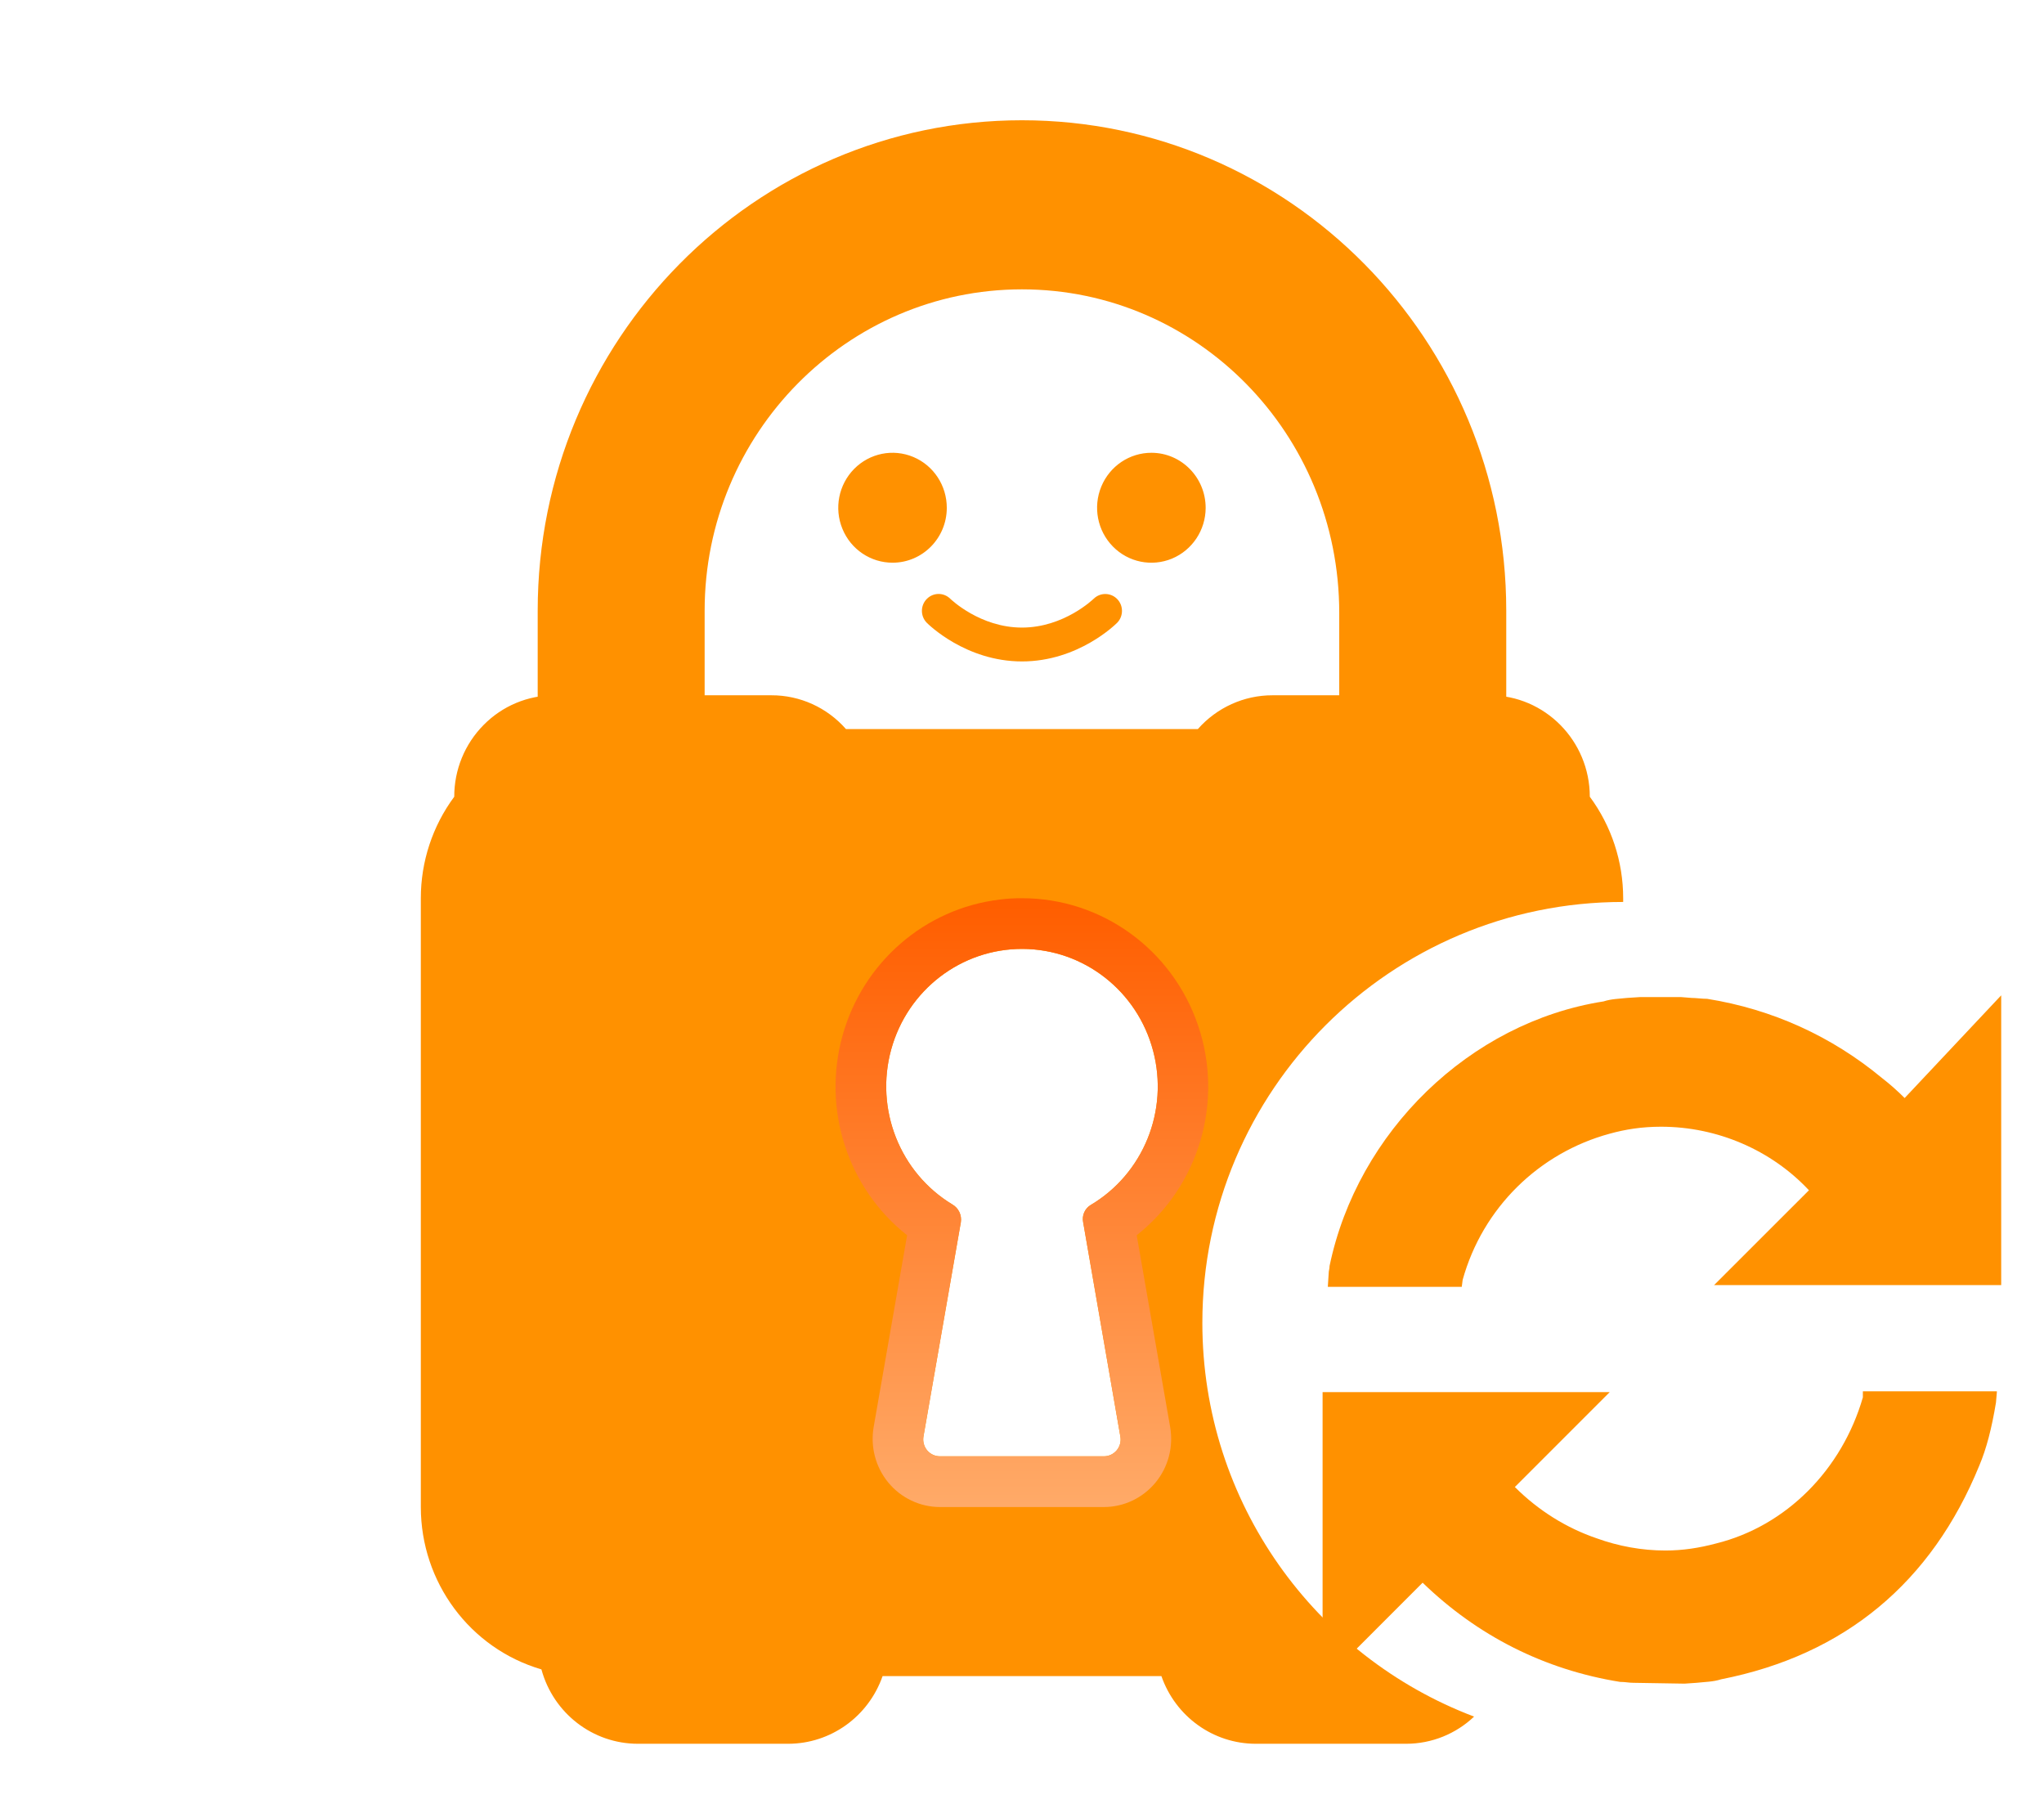 <?xml version="1.0" encoding="UTF-8"?>
<svg width="34px" height="30px" viewBox="0 0 34 30" version="1.1" xmlns="http://www.w3.org/2000/svg" xmlns:xlink="http://www.w3.org/1999/xlink">
    <title>Connecting</title>
    <defs>
        <linearGradient x1="50%" y1="99.9%" x2="50%" y2="1.2%" id="linearGradient-1">
            <stop stop-color="#FFAA68" offset="0.011%"></stop>
            <stop stop-color="#FF5E00" offset="99.981%"></stop>
        </linearGradient>
    </defs>
    <g id="Connecting" stroke="none" stroke-width="1" fill="none" fill-rule="evenodd" transform="translate(0, 0)">
        <g id="Brand_Mascot-Copy-8" transform="translate(7, 2)" fill-rule="nonzero">
            <g id="Lock" transform="translate(-0, 0)">
                <path d="M4.721,9.598 L4.721,8.156 C4.721,5.21 7.089,2.812 9.999,2.812 C12.91,2.812 15.277,5.21 15.277,8.192 L15.277,9.598 L18.055,9.598 L18.055,8.156 C18.055,3.652 14.444,0 9.999,0 C5.555,0 1.944,3.652 1.944,8.156 L1.944,9.598 L4.721,9.598 Z" id="Path_30" fill="#FF9100"></path>
                <path d="M5.833,9.563 C6.307,9.562 6.758,9.767 7.072,10.125 L7.072,10.125 L12.925,10.125 C13.241,9.767 13.693,9.562 14.167,9.563 L14.167,9.563 L17.778,9.563 C18.698,9.564 19.444,10.319 19.445,11.25 C19.805,11.737 20,12.329 20,12.938 L20,12.938 L20,13 L20,13 C16.134,13 13,16.134 13,20 C13,22.993 14.878,25.547 17.52,26.548 C17.221,26.832 16.82,27 16.389,27 L16.389,27 L13.889,27 C13.183,27 12.554,26.549 12.319,25.875 L12.319,25.875 L7.681,25.875 C7.445,26.549 6.817,26.999 6.111,27 L6.111,27 L3.611,27 C2.862,27 2.205,26.494 2.006,25.763 C0.818,25.415 -0,24.314 9.82945725e-08,23.063 L9.82945725e-08,23.063 L9.82945725e-08,12.937 C9.82945725e-08,12.329 0.195,11.737 0.556,11.25 C0.555,10.802 0.731,10.373 1.044,10.057 C1.356,9.74 1.78,9.563 2.222,9.563 L2.222,9.563 Z M10.011,13.781 C8.993,13.776 8.097,14.461 7.824,15.454 C7.551,16.447 7.968,17.503 8.842,18.031 C8.945,18.09 9.001,18.208 8.983,18.326 L8.983,18.326 L8.361,21.89 C8.347,21.971 8.369,22.055 8.421,22.119 C8.474,22.182 8.552,22.219 8.633,22.219 L8.633,22.219 L11.364,22.219 C11.446,22.219 11.523,22.182 11.576,22.119 C11.629,22.055 11.651,21.971 11.636,21.89 L11.636,21.89 L11.017,18.326 C10.995,18.215 11.043,18.102 11.139,18.042 C12.018,17.522 12.445,16.471 12.181,15.476 C11.918,14.48 11.029,13.786 10.011,13.781 Z" id="Combined-Shape" fill="#FF9100"></path>
                <path d="M8.749,6.447 C8.75,6.077 8.531,5.742 8.193,5.6 C7.855,5.458 7.467,5.536 7.208,5.798 C6.95,6.06 6.872,6.453 7.013,6.795 C7.153,7.137 7.483,7.359 7.849,7.358 C8.346,7.357 8.748,6.949 8.749,6.447 L8.749,6.447 Z M12.155,5.53 C11.789,5.529 11.46,5.751 11.319,6.092 C11.178,6.433 11.254,6.827 11.512,7.089 C11.769,7.351 12.157,7.43 12.495,7.29 C12.833,7.149 13.054,6.816 13.055,6.447 C13.055,5.942 12.653,5.532 12.155,5.53 L12.155,5.53 Z M11.193,7.957 C11.188,7.961 10.701,8.437 9.999,8.437 C9.304,8.437 8.819,7.969 8.806,7.957 C8.697,7.85 8.524,7.852 8.417,7.96 C8.309,8.069 8.308,8.245 8.414,8.355 C8.44,8.381 9.062,9 10,9 C10.937,9 11.559,8.381 11.585,8.355 C11.69,8.245 11.689,8.07 11.582,7.961 C11.475,7.853 11.302,7.851 11.193,7.957 L11.193,7.957 Z" id="Path_32" fill="#FF9100"></path>
                <path d="M11.908,18.543 C12.949,17.719 13.359,16.316 12.928,15.051 C12.498,13.786 11.322,12.937 10,12.938 C9.877,12.937 9.753,12.944 9.631,12.96 C8.385,13.109 7.351,14.005 7.013,15.229 C6.675,16.452 7.1,17.761 8.089,18.543 L7.533,21.729 C7.475,22.06 7.564,22.399 7.777,22.657 C7.99,22.914 8.305,23.063 8.636,23.063 L11.361,23.063 C11.693,23.063 12.007,22.914 12.22,22.657 C12.433,22.399 12.522,22.06 12.464,21.729 L11.908,18.543 Z M11.364,22.219 L8.633,22.219 C8.552,22.219 8.474,22.182 8.421,22.119 C8.369,22.055 8.347,21.971 8.361,21.89 L8.983,18.326 C9.001,18.208 8.945,18.09 8.842,18.031 C7.968,17.503 7.551,16.447 7.824,15.454 C8.097,14.461 8.993,13.776 10.011,13.781 C11.029,13.786 11.918,14.48 12.181,15.476 C12.445,16.471 12.018,17.522 11.139,18.042 C11.043,18.102 10.995,18.215 11.017,18.326 L11.636,21.89 C11.651,21.971 11.629,22.055 11.576,22.119 C11.523,22.182 11.446,22.219 11.364,22.219 L11.364,22.219 Z" id="Path_33" fill="url(#linearGradient-1)"></path>
            </g>
        </g>
        <g id="Group" transform="translate(22, 16.553)" fill="#FF9100" fill-rule="nonzero">
            <path d="M11.216,6.599 L11.201,6.773 C11.129,7.207 11.042,7.54 10.926,7.815 C10.13,9.768 8.683,10.97 6.628,11.375 C6.498,11.418 6.353,11.418 6.223,11.433 L6.02,11.447 L5.166,11.433 C5.094,11.433 5.036,11.418 4.949,11.418 C3.69,11.216 2.576,10.651 1.664,9.768 L-4.35207426e-14,11.433 L-4.35207426e-14,6.599 L4.776,6.599 L3.198,8.177 C3.589,8.567 4.052,8.857 4.559,9.03 C4.92,9.161 5.311,9.233 5.702,9.233 C5.991,9.233 6.266,9.19 6.541,9.117 C7.713,8.828 8.64,7.887 8.987,6.686 L8.987,6.585 L11.216,6.585 L11.216,6.599 Z" id="path11-copy"></path>
            <path d="M11.288,-3.90798505e-14 L11.288,4.819 L6.512,4.819 L8.09,3.242 C7.467,2.576 6.57,2.185 5.63,2.185 C5.311,2.185 5.036,2.229 4.776,2.301 C3.603,2.619 2.663,3.531 2.33,4.732 L2.315,4.848 L0.087,4.848 L0.101,4.631 C0.101,4.573 0.116,4.559 0.116,4.501 C0.579,2.272 2.446,0.449 4.674,0.101 C4.805,0.058 4.935,0.058 5.065,0.043 L5.282,0.029 L5.962,0.029 L6.136,0.043 C6.208,0.043 6.31,0.058 6.397,0.058 C7.482,0.232 8.466,0.68 9.305,1.375 C9.436,1.476 9.566,1.592 9.682,1.708 L11.288,-3.90798505e-14 Z" id="path13-copy-3"></path>
        </g>
    </g>
</svg>